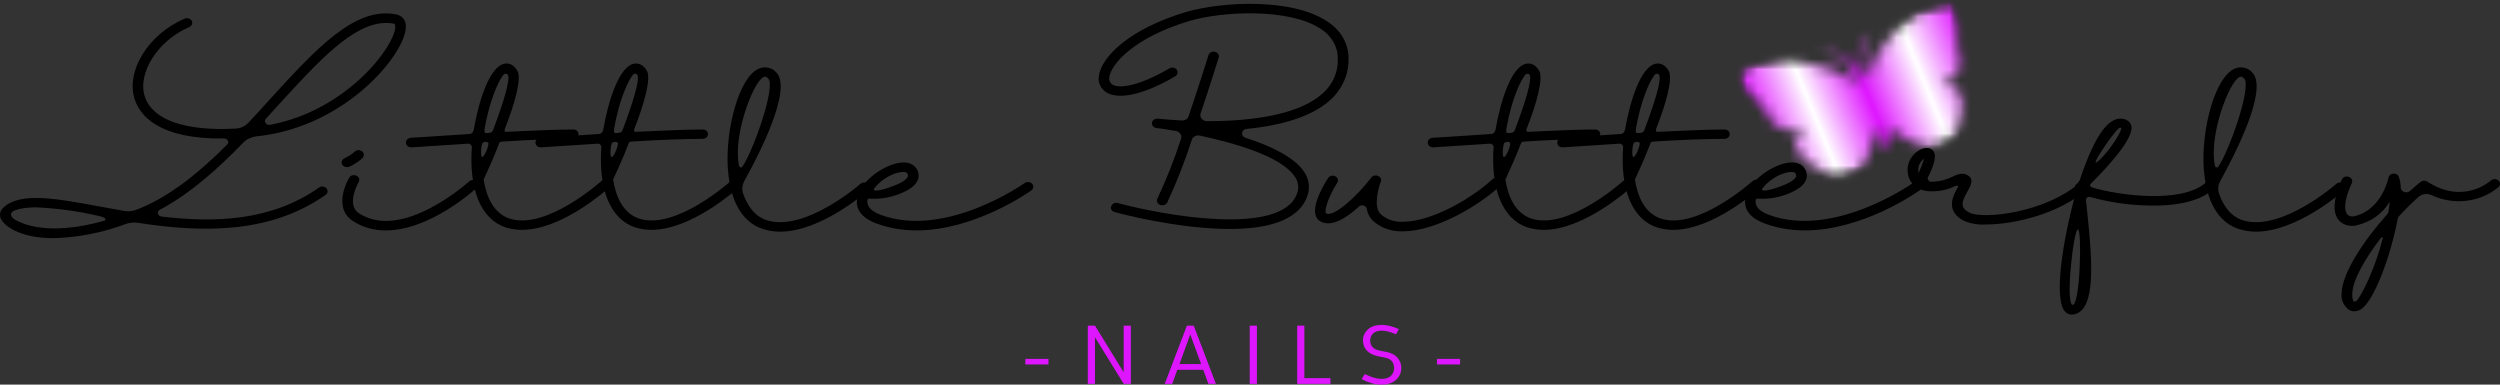 <svg width="234" height="36" viewBox="0 0 234 36" fill="none" xmlns="http://www.w3.org/2000/svg">
<rect x="0" y="0" width="234" height="36" fill="#333333" stroke="none"/>
<mask id="mask0_227_2" style="mask-type:luminance" maskUnits="userSpaceOnUse" x="162" y="0" width="23" height="17">
<path d="M162.163 0H184.292V16.871H162.163V0Z" fill="white"/>
</mask>
<g mask="url(#mask0_227_2)">
<mask id="mask1_227_2" style="mask-type:luminance" maskUnits="userSpaceOnUse" x="162" y="-1" width="26" height="20">
<path d="M162.266 6.555L182.763 -0.079L187.629 11.81L167.132 18.446L162.266 6.555Z" fill="white"/>
</mask>
<g mask="url(#mask1_227_2)">
<mask id="mask2_227_2" style="mask-type:luminance" maskUnits="userSpaceOnUse" x="162" y="-1" width="26" height="20">
<path d="M162.266 6.555L182.763 -0.079L187.629 11.81L167.132 18.446L162.266 6.555Z" fill="white"/>
</mask>
<g mask="url(#mask2_227_2)">
<mask id="mask3_227_2" style="mask-type:luminance" maskUnits="userSpaceOnUse" x="162" y="0" width="22" height="17">
<path d="M183.082 0.905C182.904 0.615 182.62 0.453 182.252 0.4C181.788 0.334 181.353 0.422 180.904 0.549C180.136 0.769 179.461 1.125 178.876 1.604C177.688 2.577 176.651 3.658 175.858 4.908C175.369 5.676 175.07 6.498 174.998 7.377C174.645 6.962 174.418 6.742 174.319 6.654C174.344 6.612 174.361 6.566 174.369 6.52C174.371 6.505 174.374 6.491 174.376 6.476C174.376 6.474 174.376 6.474 174.376 6.472C174.376 6.458 174.376 6.445 174.376 6.432C174.376 6.43 174.376 6.428 174.376 6.426C174.376 6.412 174.374 6.399 174.371 6.386C174.371 6.384 174.371 6.379 174.371 6.377C174.369 6.364 174.366 6.353 174.364 6.34C174.361 6.335 174.361 6.333 174.361 6.329C174.356 6.314 174.351 6.298 174.344 6.281C174.339 6.265 174.332 6.25 174.322 6.237C174.322 6.234 174.319 6.232 174.319 6.23C174.312 6.217 174.304 6.204 174.295 6.193V6.19C174.235 6.109 174.151 6.045 174.055 6.008C174.08 5.408 174.24 4.343 174.984 3.535C175.028 3.486 175.021 3.418 174.966 3.379C174.912 3.341 174.833 3.35 174.789 3.396C174.006 4.249 173.83 5.334 173.801 5.971C173.778 5.971 173.754 5.975 173.731 5.977C173.724 5.98 173.719 5.98 173.714 5.982C173.707 5.984 173.699 5.984 173.689 5.986C173.675 5.991 173.66 5.995 173.645 5.999C173.593 6.015 173.546 6.039 173.507 6.065C173.025 5.595 172.104 4.864 170.889 4.659C170.82 4.648 170.753 4.688 170.74 4.747C170.726 4.809 170.77 4.866 170.837 4.877C171.993 5.07 172.884 5.795 173.339 6.241C173.275 6.353 173.262 6.489 173.314 6.614C173.366 6.742 173.472 6.836 173.601 6.887C173.591 7.01 173.573 7.309 173.603 7.827C172.914 7.197 172.091 6.737 171.163 6.428C169.651 5.925 168.073 5.69 166.46 5.624C165.667 5.591 164.892 5.703 164.146 5.975C163.709 6.133 163.314 6.316 163.005 6.632C162.76 6.88 162.662 7.168 162.736 7.493C162.812 7.836 163.012 8.126 163.274 8.376C163.677 8.756 164.102 9.121 164.526 9.486C164.778 9.701 164.996 9.936 165.161 10.208C165.369 10.558 165.559 10.914 165.786 11.25C166.344 12.076 167.624 12.517 168.745 11.988C168.77 11.975 168.797 11.97 168.797 11.97C168.589 12.282 168.372 12.601 168.167 12.926C168.026 13.15 168.004 13.391 168.056 13.64C168.125 13.969 168.3 14.255 168.523 14.518C169.207 15.318 170.106 15.883 171.133 16.3C171.538 16.462 171.961 16.583 172.41 16.619C172.679 16.638 173.04 16.531 173.279 16.414C173.791 16.166 174.065 15.867 174.379 15.441C174.687 15.026 174.87 14.567 175.038 14.101C175.28 13.42 175.497 12.735 175.554 12.023C175.554 12.023 176.364 13.905 176.819 13.756C177.276 13.609 176.537 11.704 176.537 11.704C177.095 12.216 177.755 12.618 178.434 13C178.898 13.262 179.37 13.51 179.906 13.651C180.454 13.798 180.882 13.87 181.452 13.767C181.719 13.721 182.075 13.596 182.265 13.427C182.586 13.143 182.82 12.812 183.013 12.453C183.497 11.546 183.779 10.602 183.724 9.598C183.707 9.268 183.633 8.95 183.448 8.657C183.309 8.438 183.117 8.264 182.848 8.174C182.457 8.04 182.057 7.922 181.672 7.801C181.674 7.801 181.699 7.79 181.726 7.783C182.969 7.55 183.631 6.48 183.46 5.529C183.391 5.14 183.28 4.758 183.188 4.374C183.114 4.071 183.112 3.765 183.149 3.456C183.213 2.935 183.275 2.412 183.307 1.889C183.329 1.549 183.27 1.213 183.082 0.905Z" fill="white"/>
</mask>
<g mask="url(#mask3_227_2)">
<path d="M156.771 2.241L165.132 22.675L189.672 14.732L181.309 -5.703L156.771 2.241Z" fill="url(#paint0_linear_227_2)"/>
</g>
</g>
</g>
</g>
<path d="M11.787 20.96C12.147 20.841 12.545 20.791 12.925 20.859C18.522 21.718 25.122 22.023 30.471 18.242C30.698 18.091 30.718 17.821 30.548 17.619C30.377 17.434 30.073 17.399 29.863 17.552C25.388 20.707 20.095 20.859 15.106 20.268C14.956 20.25 14.822 20.134 14.785 19.997C14.746 19.846 14.822 19.694 14.973 19.626C17.801 18.126 20.379 15.813 22.77 13.35C23.074 13.029 23.528 12.827 24.003 12.759L24.326 12.726C32.425 11.749 37.849 5.134 37.982 2.604C38.039 1.659 37.394 1.422 37.11 1.356C33.24 0.545 29.543 4.611 25.255 9.302C24.61 10.027 23.926 10.769 23.244 11.494C22.941 11.815 22.503 12.017 22.049 12.034C17.344 12.287 14.311 11.241 13.57 9.082C12.812 6.872 14.765 3.801 17.705 2.536C17.951 2.434 18.065 2.164 17.951 1.947C17.818 1.727 17.534 1.641 17.287 1.743C13.854 3.212 11.73 6.687 12.622 9.335C13.116 10.819 14.879 13.047 20.987 12.963C21.138 12.963 21.271 13.047 21.328 13.166C21.404 13.282 21.367 13.418 21.271 13.519C18.749 16.05 15.998 18.328 13.039 19.525L12.775 19.626C12.414 19.778 12.034 19.813 11.653 19.745C10.878 19.609 10.117 19.475 9.396 19.341C5.205 18.563 1.885 17.957 0.329 19.424C-0.068 19.762 -0.105 20.301 0.216 20.689C0.653 21.331 2.152 22.293 5.015 22.293C7.349 22.225 9.643 21.77 11.787 20.96ZM3.365 19.407C5.338 19.492 7.292 19.762 9.189 20.2C10.117 20.402 9.89 20.621 9.72 20.672C4.427 22.157 2.038 20.892 1.507 20.621C1.09 20.402 1.033 20.2 1.033 20.048C1.033 19.609 2.322 19.407 3.365 19.407ZM36.125 2.149C36.369 2.149 36.636 2.164 36.883 2.215C36.996 2.25 36.996 2.419 36.996 2.571C36.9 4.359 32.501 10.314 25.292 11.681C25.122 11.714 24.951 11.648 24.857 11.511C24.761 11.393 24.781 11.226 24.894 11.107C25.275 10.685 25.652 10.264 26.033 9.857C29.787 5.743 33.069 2.149 36.125 2.149Z" fill="black"/>
<path d="M44.603 16.977C44.394 16.81 44.09 16.81 43.9 16.994C43.825 17.045 37.678 22.614 33.6 19.965C32.348 19.154 33.563 17.045 33.583 17.027C33.697 16.81 33.6 16.555 33.353 16.439C33.109 16.338 32.822 16.404 32.691 16.623C32.615 16.724 31.079 19.407 33.013 20.672C33.904 21.263 35.006 21.584 36.124 21.566C40.222 21.566 44.374 17.805 44.603 17.603C44.697 17.517 44.754 17.416 44.754 17.298C44.734 17.181 44.697 17.063 44.603 16.977ZM32.481 15.646C32.558 15.646 32.635 15.628 32.709 15.595C33.166 15.391 33.563 15.123 33.924 14.802C34.114 14.615 34.094 14.345 33.904 14.178C33.697 14.009 33.393 14.009 33.203 14.194C32.919 14.446 32.595 14.651 32.235 14.818C32.044 14.903 31.931 15.123 31.988 15.307C32.044 15.509 32.254 15.646 32.481 15.646Z" fill="black"/>
<path d="M56.969 16.944C56.781 16.775 56.457 16.775 56.267 16.962C56.23 16.994 51.09 21.601 47.675 20.452C46.158 19.929 45.514 18.361 45.267 16.81C45.607 16.067 46.178 14.835 46.709 13.451C46.766 13.282 46.822 13.267 47.05 13.249C49.611 13.08 52.152 12.996 53.649 12.996C53.936 12.996 54.143 12.794 54.143 12.557C54.143 12.304 53.936 12.12 53.649 12.12C52.209 12.12 49.838 12.221 47.41 12.337C47.314 12.355 47.144 12.304 47.277 12.001C48.188 9.69 48.833 7.344 48.433 6.637C48.035 5.927 47.504 5.91 47.24 5.96C45.835 6.197 44.812 9.435 44.355 12.085C44.318 12.322 44.185 12.524 43.938 12.542C40.962 12.744 38.514 12.895 38.474 12.895C38.191 12.913 37.983 13.115 38 13.368C38 13.603 38.23 13.807 38.514 13.789H38.551C38.608 13.789 40.905 13.638 43.767 13.451C43.864 13.436 43.958 13.451 44.034 13.519C44.108 13.57 44.165 13.653 44.165 13.739C43.881 17.755 45.02 20.505 47.314 21.28C47.808 21.432 48.319 21.515 48.85 21.515C52.607 21.515 56.781 17.755 56.988 17.585C57.085 17.5 57.122 17.383 57.122 17.265C57.122 17.146 57.065 17.027 56.969 16.944ZM45.36 12.052C45.797 9.486 46.669 7.463 47.183 6.94C47.24 6.905 47.314 6.889 47.391 6.905C47.447 6.922 47.504 6.955 47.544 7.023C47.771 7.463 47.126 9.605 46.158 12.153C46.121 12.304 45.988 12.423 45.797 12.438C45.704 12.456 45.607 12.456 45.494 12.456C45.304 12.456 45.343 12.186 45.36 12.069V12.052ZM45.133 14.701C44.943 14.701 45.02 13.519 45.19 13.35C45.343 13.267 45.531 13.249 45.684 13.335C45.854 13.469 45.343 14.701 45.133 14.701Z" fill="black"/>
<path d="M69.089 16.944C68.902 16.775 68.578 16.775 68.388 16.962C68.351 16.994 63.211 21.601 59.795 20.452C58.279 19.929 57.634 18.361 57.387 16.81C57.728 16.067 58.299 14.835 58.83 13.451C58.887 13.282 58.943 13.267 59.171 13.249C61.732 13.08 64.273 12.996 65.77 12.996C66.056 12.996 66.264 12.794 66.264 12.557C66.264 12.304 66.056 12.12 65.77 12.12C64.33 12.12 61.959 12.221 59.531 12.337C59.435 12.355 59.264 12.304 59.398 12.001C60.309 9.69 60.954 7.344 60.554 6.637C60.156 5.927 59.625 5.91 59.361 5.96C57.955 6.197 56.933 9.435 56.476 12.085C56.439 12.322 56.306 12.524 56.059 12.542C53.083 12.744 50.635 12.895 50.595 12.895C50.311 12.913 50.104 13.115 50.121 13.368C50.121 13.603 50.351 13.807 50.635 13.789H50.672C50.729 13.789 53.026 13.638 55.888 13.451C55.984 13.436 56.078 13.451 56.155 13.519C56.229 13.57 56.286 13.653 56.286 13.739C56.002 17.755 57.14 20.505 59.435 21.28C59.929 21.432 60.44 21.515 60.971 21.515C64.728 21.515 68.902 17.755 69.109 17.585C69.206 17.5 69.243 17.383 69.243 17.265C69.243 17.146 69.186 17.027 69.089 16.944ZM57.481 12.052C57.918 9.486 58.79 7.463 59.304 6.94C59.361 6.905 59.435 6.889 59.511 6.905C59.568 6.922 59.625 6.955 59.665 7.023C59.892 7.463 59.247 9.605 58.279 12.153C58.242 12.304 58.109 12.423 57.918 12.438C57.825 12.456 57.728 12.456 57.615 12.456C57.424 12.456 57.464 12.186 57.481 12.069V12.052ZM57.254 14.701C57.064 14.701 57.14 13.519 57.311 13.35C57.464 13.267 57.652 13.249 57.805 13.335C57.975 13.469 57.464 14.701 57.254 14.701Z" fill="black"/>
<path d="M81.25 17.214C81.153 17.131 81.023 17.078 80.889 17.078C80.756 17.078 80.623 17.131 80.529 17.214C80.492 17.247 75.502 21.616 71.916 20.657C70.647 20.318 69.945 19.24 69.545 18.091C69.432 17.719 69.471 17.315 69.659 16.962C70.988 14.565 74.25 8.289 72.638 6.753C72.26 6.331 71.632 6.197 71.082 6.4C69.167 7.142 67.895 12.12 68.123 15.747C68.162 16.302 68.236 16.86 68.35 17.416C68.35 17.484 68.35 17.535 68.389 17.585C68.881 19.712 70.002 21.078 71.632 21.5C72.087 21.616 72.544 21.685 72.998 21.685C76.849 21.685 81.04 18.007 81.23 17.838C81.326 17.755 81.383 17.654 81.383 17.535C81.383 17.399 81.344 17.298 81.25 17.214ZM69.167 15.494C68.58 12.676 70.533 7.564 71.482 7.21C71.519 7.193 71.556 7.175 71.595 7.175C71.669 7.175 71.766 7.21 71.899 7.344C72.657 8.054 70.494 14.161 69.489 15.595C69.395 15.747 69.204 15.661 69.167 15.494Z" fill="black"/>
<path d="M96.615 17.197C96.518 17.113 96.405 17.045 96.271 17.045C96.14 17.027 96.007 17.063 95.911 17.131C95.837 17.181 88.533 22.344 82.445 20.116C81.21 19.661 81.153 19.07 81.193 18.75C81.193 18.699 81.21 18.649 81.267 18.614C81.307 18.581 81.381 18.581 81.44 18.598C82.672 18.664 83.905 18.378 84.967 17.788C85.878 17.265 86.029 16.691 85.972 16.32C85.935 15.712 85.384 15.224 84.683 15.206C83.184 15.138 80.679 16.724 80.262 18.412C80.091 19.035 80.111 20.217 82.065 20.927C83.26 21.364 84.512 21.566 85.782 21.566C91.225 21.566 96.271 18.007 96.538 17.82C96.632 17.755 96.709 17.636 96.709 17.535C96.728 17.416 96.689 17.298 96.615 17.197ZM81.875 17.568C82.616 16.656 83.848 16.05 84.626 16.101C84.834 16.101 84.947 16.169 84.987 16.421C85.004 16.59 84.796 16.825 84.416 17.045C83.638 17.5 81.307 18.242 81.875 17.568Z" fill="black"/>
<path d="M124.138 1.947C120.892 -0.162 114.444 0.124 111.03 1.119C105.737 2.687 103.082 5.321 102.855 7.109C102.722 7.715 103.043 8.339 103.631 8.695C104.866 9.352 107.18 8.796 110.005 7.142C110.233 7.008 110.289 6.72 110.139 6.518C109.986 6.316 109.682 6.266 109.455 6.4C106.572 8.087 104.789 8.289 104.144 7.935C103.897 7.766 103.764 7.48 103.841 7.21C103.991 5.995 106.175 3.498 111.334 1.962C114.463 1.035 120.608 0.765 123.547 2.654C124.629 3.313 125.257 4.409 125.217 5.556C125.257 6.889 124.612 8.17 123.454 9.031C120.989 10.938 116.434 11.342 112.984 11.342C112.774 11.342 112.604 11.259 112.47 11.107C112.357 10.971 112.32 10.787 112.376 10.617C113.288 7.918 114.006 5.607 114.063 5.404C114.123 5.253 114.083 5.084 113.95 4.965C113.819 4.847 113.629 4.796 113.458 4.847C113.288 4.882 113.154 5.016 113.115 5.167C113.098 5.218 112.263 7.885 111.258 10.87C111.181 11.123 110.917 11.292 110.613 11.276C109.284 11.208 108.412 11.107 108.393 11.107C108.109 11.072 107.862 11.241 107.824 11.479C107.785 11.731 107.975 11.951 108.242 11.984C108.279 11.984 108.98 12.069 110.062 12.254C110.233 12.287 110.386 12.388 110.48 12.524C110.573 12.658 110.593 12.81 110.556 12.963C109.929 14.868 109.208 16.742 108.336 18.581C108.222 18.8 108.316 19.053 108.563 19.172C108.81 19.273 109.114 19.187 109.247 18.969C110.139 17.045 110.917 15.072 111.561 13.065C111.655 12.794 111.979 12.625 112.3 12.693C115.562 13.385 119.83 14.616 121.139 16.454C121.52 16.944 121.614 17.552 121.406 18.108C119.964 22.192 108.79 20.134 104.619 19.002C104.352 18.934 104.088 19.07 104.011 19.305C103.917 19.543 104.068 19.778 104.335 19.846C104.712 19.965 110.233 21.432 115.108 21.432C118.465 21.432 121.52 20.722 122.355 18.378C122.658 17.585 122.525 16.691 121.994 15.982C121.045 14.666 118.902 13.638 116.568 12.895C116.36 12.827 116.227 12.643 116.264 12.438C116.284 12.236 116.454 12.085 116.681 12.069C119.433 11.799 122.258 11.123 124.098 9.706C125.464 8.678 126.242 7.16 126.222 5.556C126.262 4.122 125.484 2.755 124.138 1.947Z" fill="black"/>
<path d="M140.356 16.793C140.259 16.709 140.126 16.674 139.995 16.674C139.862 16.674 139.748 16.724 139.652 16.81C137.945 18.412 134.114 20.758 131.306 20.758H131.269C130.491 20.791 129.75 20.52 129.219 20.03C128.537 19.374 129.012 17.585 129.239 17.012C129.333 16.793 129.219 16.555 128.992 16.472C128.784 16.371 128.5 16.421 128.367 16.606C126.905 18.497 124.82 20.336 124.136 19.98C123.909 19.846 124.25 18.548 125.181 17.078C125.294 16.876 125.218 16.623 124.991 16.505C124.763 16.388 124.46 16.439 124.326 16.641C123.682 17.636 122.336 20.048 123.625 20.74C124.65 21.28 126.033 20.402 127.191 19.341C127.305 19.222 127.475 19.187 127.626 19.24C127.779 19.273 127.893 19.391 127.93 19.543C127.987 19.947 128.177 20.318 128.481 20.639C129.202 21.313 130.207 21.685 131.249 21.652H131.306C134.435 21.652 138.496 19.187 140.373 17.434C140.469 17.333 140.506 17.232 140.506 17.113C140.506 16.995 140.449 16.876 140.356 16.793Z" fill="black"/>
<path d="M152.607 16.944C152.419 16.775 152.095 16.775 151.905 16.962C151.868 16.994 146.728 21.601 143.313 20.452C141.796 19.929 141.151 18.361 140.904 16.81C141.245 16.067 141.816 14.835 142.347 13.451C142.404 13.282 142.46 13.267 142.688 13.249C145.249 13.08 147.79 12.996 149.287 12.996C149.574 12.996 149.781 12.794 149.781 12.557C149.781 12.304 149.574 12.12 149.287 12.12C147.847 12.12 145.476 12.221 143.048 12.337C142.952 12.355 142.782 12.304 142.915 12.001C143.826 9.69 144.471 7.344 144.071 6.637C143.673 5.927 143.142 5.91 142.878 5.96C141.473 6.197 140.45 9.435 139.993 12.085C139.956 12.322 139.823 12.524 139.576 12.542C136.6 12.744 134.152 12.895 134.112 12.895C133.828 12.913 133.621 13.115 133.638 13.368C133.638 13.603 133.868 13.807 134.152 13.789H134.189C134.246 13.789 136.543 13.638 139.405 13.451C139.502 13.436 139.595 13.451 139.672 13.519C139.746 13.57 139.803 13.653 139.803 13.739C139.519 17.755 140.657 20.505 142.952 21.28C143.446 21.432 143.957 21.515 144.488 21.515C148.245 21.515 152.419 17.755 152.626 17.585C152.723 17.5 152.76 17.383 152.76 17.265C152.76 17.146 152.703 17.027 152.607 16.944ZM140.998 12.052C141.435 9.486 142.307 7.463 142.821 6.94C142.878 6.905 142.952 6.889 143.029 6.905C143.085 6.922 143.142 6.955 143.182 7.023C143.409 7.463 142.764 9.605 141.796 12.153C141.759 12.304 141.626 12.423 141.435 12.438C141.342 12.456 141.245 12.456 141.132 12.456C140.942 12.456 140.981 12.186 140.998 12.069V12.052ZM140.771 14.701C140.581 14.701 140.657 13.519 140.828 13.35C140.981 13.267 141.169 13.249 141.322 13.335C141.492 13.469 140.981 14.701 140.771 14.701Z" fill="black"/>
<path d="M164.728 16.944C164.54 16.775 164.216 16.775 164.026 16.962C163.989 16.994 158.849 21.601 155.434 20.452C153.917 19.929 153.273 18.361 153.026 16.81C153.366 16.067 153.937 14.835 154.468 13.451C154.525 13.282 154.582 13.267 154.809 13.249C157.37 13.08 159.911 12.996 161.408 12.996C161.695 12.996 161.902 12.794 161.902 12.557C161.902 12.304 161.695 12.12 161.408 12.12C159.968 12.12 157.597 12.221 155.169 12.337C155.073 12.355 154.903 12.304 155.036 12.001C155.947 9.69 156.592 7.344 156.192 6.637C155.794 5.927 155.263 5.91 154.999 5.96C153.594 6.197 152.571 9.435 152.114 12.085C152.077 12.322 151.944 12.524 151.697 12.542C148.721 12.744 146.273 12.895 146.234 12.895C145.949 12.913 145.742 13.115 145.759 13.368C145.759 13.603 145.989 13.807 146.273 13.789H146.31C146.367 13.789 148.664 13.638 151.526 13.451C151.623 13.436 151.717 13.451 151.793 13.519C151.867 13.57 151.924 13.653 151.924 13.739C151.64 17.755 152.779 20.505 155.073 21.28C155.567 21.432 156.078 21.515 156.609 21.515C160.366 21.515 164.54 17.755 164.747 17.585C164.844 17.5 164.881 17.383 164.881 17.265C164.881 17.146 164.824 17.027 164.728 16.944ZM153.119 12.052C153.557 9.486 154.428 7.463 154.942 6.94C154.999 6.905 155.073 6.889 155.15 6.905C155.206 6.922 155.263 6.955 155.303 7.023C155.53 7.463 154.885 9.605 153.917 12.153C153.88 12.304 153.747 12.423 153.557 12.438C153.463 12.456 153.366 12.456 153.253 12.456C153.063 12.456 153.102 12.186 153.119 12.069V12.052ZM152.892 14.701C152.702 14.701 152.779 13.519 152.949 13.35C153.102 13.267 153.29 13.249 153.443 13.335C153.613 13.469 153.102 14.701 152.892 14.701Z" fill="black"/>
<path d="M179.753 17.197C179.656 17.113 179.543 17.045 179.409 17.045C179.279 17.027 179.145 17.063 179.049 17.131C178.975 17.181 171.672 22.344 165.583 20.116C164.348 19.661 164.292 19.07 164.331 18.75C164.331 18.699 164.348 18.649 164.405 18.614C164.445 18.581 164.519 18.581 164.578 18.598C165.811 18.664 167.043 18.378 168.105 17.788C169.016 17.265 169.167 16.691 169.11 16.32C169.073 15.712 168.522 15.224 167.821 15.206C166.322 15.138 163.817 16.724 163.4 18.412C163.23 19.035 163.249 20.217 165.203 20.927C166.398 21.364 167.651 21.566 168.92 21.566C174.364 21.566 179.409 18.007 179.676 17.82C179.77 17.755 179.847 17.636 179.847 17.535C179.866 17.416 179.827 17.298 179.753 17.197ZM165.013 17.568C165.754 16.656 166.986 16.05 167.764 16.101C167.972 16.101 168.085 16.169 168.125 16.421C168.142 16.59 167.935 16.825 167.554 17.045C166.776 17.5 164.445 18.242 165.013 17.568Z" fill="black"/>
<path d="M195.381 17.096C195.287 17.012 195.174 16.962 195.04 16.962C194.907 16.962 194.774 17.012 194.68 17.096C191.397 19.947 185.576 20.555 184.324 19.896C183.469 19.457 183.565 18.934 184.171 17.889C184.455 17.383 184.778 16.792 184.227 16.439C183.716 16.101 183.222 16.32 182.787 16.522C182.16 16.843 181.459 17.012 180.72 17.012C180.547 17.012 180.397 16.742 180.434 16.641C181.496 14.565 181.022 14.178 180.851 14.024C180.567 13.772 180.13 13.79 179.599 14.075C178.727 14.633 178.349 15.628 178.65 16.555C178.727 16.81 178.86 17.045 179.051 17.247C179.031 17.434 179.125 17.603 179.315 17.686C179.428 17.737 179.562 17.737 179.695 17.704C180.016 17.838 180.377 17.906 180.737 17.906C181.515 17.922 182.274 17.77 182.958 17.434C183.222 17.315 183.318 17.416 183.279 17.484C182.824 18.277 182.009 19.727 183.83 20.672C184.474 20.942 185.196 21.061 185.917 21.01C188.572 21.01 192.746 19.997 195.361 17.72C195.458 17.654 195.514 17.535 195.514 17.416C195.534 17.298 195.477 17.181 195.381 17.096ZM179.582 16.169C179.468 15.679 179.656 15.173 180.093 14.853C179.959 15.307 179.789 15.747 179.582 16.184V16.169Z" fill="black"/>
<path d="M207.122 17.146C207.028 17.063 206.914 17.012 206.781 17.012C206.648 17.012 206.517 17.045 206.42 17.131C204.089 19.121 198.112 18.227 195.97 17.585C195.533 17.467 195.553 17.315 195.817 17.078C197.163 15.729 199.838 12.895 199.478 11.731C199.404 11.443 199.137 11.226 198.816 11.14C198.472 11.057 198.112 11.107 197.811 11.276C196.482 11.933 195.363 14.752 194.661 16.876L194.642 16.911C194.565 16.962 194.528 17.045 194.508 17.131C194.224 17.247 194.148 17.434 194.224 18.328C194.224 18.361 194.224 18.378 194.205 18.396C193.105 22.394 192.137 28.231 193.37 29.244C193.523 29.378 193.73 29.446 193.94 29.446C194.054 29.446 194.168 29.428 194.261 29.395C196.158 28.804 195.857 24.518 195.363 19.813C195.326 19.457 195.286 19.103 195.249 18.783C195.23 18.497 195.42 18.361 195.741 18.462C197.223 18.868 198.739 19.121 200.275 19.204C202.456 19.341 205.435 19.204 207.105 17.77C207.312 17.603 207.312 17.315 207.122 17.146ZM198.302 12.034C198.302 12.034 198.416 11.916 198.529 11.966C198.739 12.069 197.544 14.024 196.482 15.004C195.249 16.133 197.791 12.405 198.302 12.034ZM193.997 28.534C193.296 28.433 194.091 21.465 194.491 21.465C194.889 21.465 194.699 28.635 193.997 28.534Z" fill="black"/>
<path d="M219.396 17.214C219.299 17.131 219.168 17.078 219.035 17.078C218.902 17.078 218.768 17.131 218.674 17.214C218.637 17.247 213.648 21.616 210.062 20.657C208.793 20.318 208.091 19.24 207.691 18.091C207.577 17.719 207.617 17.315 207.805 16.962C209.133 14.565 212.396 8.289 210.783 6.753C210.405 6.331 209.778 6.197 209.227 6.4C207.313 7.142 206.041 12.12 206.268 15.747C206.308 16.302 206.382 16.86 206.496 17.416C206.496 17.484 206.496 17.535 206.535 17.585C207.027 19.712 208.148 21.078 209.778 21.5C210.232 21.616 210.689 21.685 211.144 21.685C214.994 21.685 219.186 18.007 219.376 17.838C219.472 17.755 219.529 17.654 219.529 17.535C219.529 17.399 219.489 17.298 219.396 17.214ZM207.313 15.494C206.725 12.676 208.679 7.564 209.627 7.21C209.664 7.193 209.701 7.175 209.741 7.175C209.815 7.175 209.911 7.21 210.045 7.344C210.803 8.054 208.639 14.161 207.634 15.595C207.54 15.747 207.35 15.661 207.313 15.494Z" fill="black"/>
<path d="M233.849 16.893C233.639 16.724 233.338 16.724 233.148 16.893C233.034 16.995 230.55 19.187 227.191 16.995C227 16.876 226.756 16.876 226.566 17.027C226.262 17.265 225.938 17.552 225.598 17.856C225.464 17.99 225.237 18.04 225.047 17.974C224.859 17.906 224.726 17.755 224.706 17.568C224.706 17.214 224.649 16.861 224.516 16.522C224.442 16.338 224.232 16.219 224.005 16.252C223.777 16.27 223.607 16.421 223.567 16.606C223.567 16.641 222.962 19.626 220.381 20.235C220.154 20.301 219.907 20.25 219.737 20.099C219.586 19.947 219.149 19.273 220.134 17.131C220.231 16.893 220.117 16.641 219.85 16.555C219.603 16.454 219.3 16.573 219.206 16.793C218.144 19.121 218.504 20.2 218.978 20.689C219.396 21.094 220.04 21.245 220.628 21.078C221.957 20.758 223.056 19.947 223.681 18.868C223.664 19.187 223.607 19.508 223.55 19.846C223.53 19.914 223.493 19.997 223.436 20.066C221.216 22.546 219.206 25.582 219.169 27.488C219.112 27.994 219.319 28.501 219.717 28.888C219.887 29.042 220.117 29.143 220.362 29.143C220.571 29.125 220.779 29.075 220.949 28.974C222.202 28.231 223.795 23.912 224.422 20.47C224.442 20.386 224.479 20.318 224.536 20.25C225.123 19.609 225.731 19.002 226.339 18.462C226.679 18.141 227.191 18.075 227.628 18.277C229.675 19.24 232.18 18.934 233.849 17.517C233.943 17.434 234 17.315 234 17.197C234 17.078 233.943 16.977 233.849 16.893ZM223.019 22.308C222.602 23.996 221.994 25.617 221.196 27.185C220.762 27.961 220.571 28.264 220.381 28.231C220.211 28.213 220.154 27.842 220.174 27.506C220.191 26.274 221.33 24.248 222.846 22.276C222.943 22.157 223.056 22.192 223.019 22.308Z" fill="black"/>
<path d="M95.974 34.111V33.592H98.137V34.111H95.974Z" fill="#DE15FF"/>
<path d="M105.177 30.482H105.849V35.93H105.177L102.49 31.563V35.93H101.818V30.482H102.49L105.177 34.849V30.482Z" fill="#DE15FF"/>
<path d="M112.426 34.076L111.409 31.299L110.401 34.076H112.426ZM111.093 30.482H111.735L113.81 35.93H113.108L112.624 34.612H110.194L109.719 35.93H109.018L111.093 30.482Z" fill="#DE15FF"/>
<path d="M117.646 30.482V35.93H116.974V30.482H117.646Z" fill="#DE15FF"/>
<path d="M121.416 30.482H122.088V35.394H124.528V35.93H121.416V30.482Z" fill="#DE15FF"/>
<path d="M127.448 35.49L127.744 35.007C128.342 35.312 128.865 35.464 129.315 35.464C129.493 35.464 129.651 35.444 129.789 35.403C129.932 35.356 130.048 35.297 130.135 35.227C130.219 35.156 130.288 35.075 130.342 34.981C130.401 34.888 130.441 34.796 130.461 34.708C130.48 34.62 130.49 34.53 130.49 34.436C130.49 34.232 130.436 34.047 130.332 33.882C130.226 33.72 130.056 33.599 129.819 33.522C129.7 33.483 129.515 33.441 129.265 33.399C129.013 33.353 128.826 33.309 128.702 33.267C128.339 33.157 128.06 32.977 127.862 32.731C127.67 32.481 127.576 32.193 127.576 31.87C127.576 31.462 127.729 31.114 128.04 30.833C128.349 30.552 128.774 30.411 129.315 30.411C129.789 30.411 130.325 30.541 130.925 30.798L130.668 31.29C130.14 31.062 129.69 30.947 129.315 30.947C128.959 30.947 128.692 31.04 128.514 31.22C128.337 31.402 128.248 31.62 128.248 31.87C128.248 32.077 128.302 32.261 128.416 32.424C128.527 32.582 128.702 32.696 128.939 32.766C129.043 32.801 129.226 32.843 129.483 32.889C129.744 32.931 129.947 32.975 130.085 33.021C130.441 33.144 130.708 33.333 130.886 33.584C131.068 33.836 131.162 34.12 131.162 34.436C131.162 34.647 131.123 34.847 131.044 35.033C130.965 35.216 130.848 35.38 130.698 35.526C130.552 35.673 130.357 35.789 130.115 35.877C129.878 35.958 129.611 36 129.315 36C128.979 36 128.663 35.956 128.366 35.868C128.07 35.776 127.764 35.648 127.448 35.49Z" fill="#DE15FF"/>
<path d="M134.501 34.111V33.592H136.664V34.111H134.501Z" fill="#DE15FF"/>
<defs>
<linearGradient id="paint0_linear_227_2" x1="161.406" y1="13.568" x2="185.209" y2="3.828" gradientUnits="userSpaceOnUse">
<stop stop-color="#DE15FF"/>
<stop offset="0.125" stop-color="#DE15FF"/>
<stop offset="0.133" stop-color="#DE15FF"/>
<stop offset="0.137" stop-color="#DE17FF"/>
<stop offset="0.141" stop-color="#DF19FF"/>
<stop offset="0.145" stop-color="#DF1EFF"/>
<stop offset="0.148" stop-color="#E022FF"/>
<stop offset="0.152" stop-color="#E127FF"/>
<stop offset="0.156" stop-color="#E12BFF"/>
<stop offset="0.16" stop-color="#E230FF"/>
<stop offset="0.164" stop-color="#E234FF"/>
<stop offset="0.168" stop-color="#E338FF"/>
<stop offset="0.172" stop-color="#E43DFF"/>
<stop offset="0.176" stop-color="#E441FF"/>
<stop offset="0.18" stop-color="#E546FF"/>
<stop offset="0.184" stop-color="#E64AFF"/>
<stop offset="0.188" stop-color="#E64EFF"/>
<stop offset="0.191" stop-color="#E753FF"/>
<stop offset="0.195" stop-color="#E757FF"/>
<stop offset="0.199" stop-color="#E85CFF"/>
<stop offset="0.203" stop-color="#E960FF"/>
<stop offset="0.207" stop-color="#E964FF"/>
<stop offset="0.211" stop-color="#EA69FF"/>
<stop offset="0.215" stop-color="#EB6DFF"/>
<stop offset="0.219" stop-color="#EB72FF"/>
<stop offset="0.223" stop-color="#EC76FF"/>
<stop offset="0.227" stop-color="#EC7AFF"/>
<stop offset="0.23" stop-color="#ED7FFF"/>
<stop offset="0.234" stop-color="#EE83FF"/>
<stop offset="0.238" stop-color="#EE88FF"/>
<stop offset="0.242" stop-color="#EF8CFF"/>
<stop offset="0.246" stop-color="#EF90FF"/>
<stop offset="0.25" stop-color="#F095FF"/>
<stop offset="0.254" stop-color="#F199FF"/>
<stop offset="0.258" stop-color="#F19EFF"/>
<stop offset="0.262" stop-color="#F2A2FF"/>
<stop offset="0.266" stop-color="#F3A6FF"/>
<stop offset="0.27" stop-color="#F3ABFF"/>
<stop offset="0.273" stop-color="#F4AFFF"/>
<stop offset="0.277" stop-color="#F4B4FF"/>
<stop offset="0.281" stop-color="#F5B8FF"/>
<stop offset="0.285" stop-color="#F6BCFF"/>
<stop offset="0.289" stop-color="#F6C1FF"/>
<stop offset="0.293" stop-color="#F7C5FF"/>
<stop offset="0.297" stop-color="#F7CAFF"/>
<stop offset="0.301" stop-color="#F8CEFF"/>
<stop offset="0.305" stop-color="#F9D2FF"/>
<stop offset="0.309" stop-color="#F9D7FF"/>
<stop offset="0.312" stop-color="#FADBFF"/>
<stop offset="0.316" stop-color="#FBE0FF"/>
<stop offset="0.32" stop-color="#FBE4FF"/>
<stop offset="0.324" stop-color="#FCE8FF"/>
<stop offset="0.328" stop-color="#FCEDFF"/>
<stop offset="0.332" stop-color="#FDF1FF"/>
<stop offset="0.336" stop-color="#FEF6FF"/>
<stop offset="0.34" stop-color="#FEFAFF"/>
<stop offset="0.344" stop-color="#FFFEFF"/>
<stop offset="0.348" stop-color="#FEFBFF"/>
<stop offset="0.352" stop-color="#FEF7FF"/>
<stop offset="0.355" stop-color="#FDF2FF"/>
<stop offset="0.359" stop-color="#FDEEFF"/>
<stop offset="0.363" stop-color="#FCEAFF"/>
<stop offset="0.367" stop-color="#FBE5FF"/>
<stop offset="0.371" stop-color="#FBE1FF"/>
<stop offset="0.375" stop-color="#FADCFF"/>
<stop offset="0.379" stop-color="#FAD8FF"/>
<stop offset="0.383" stop-color="#F9D4FF"/>
<stop offset="0.387" stop-color="#F8CFFF"/>
<stop offset="0.391" stop-color="#F8CBFF"/>
<stop offset="0.395" stop-color="#F7C6FF"/>
<stop offset="0.398" stop-color="#F6C2FF"/>
<stop offset="0.402" stop-color="#F6BDFF"/>
<stop offset="0.406" stop-color="#F5B9FF"/>
<stop offset="0.41" stop-color="#F5B5FF"/>
<stop offset="0.414" stop-color="#F4B0FF"/>
<stop offset="0.418" stop-color="#F3ACFF"/>
<stop offset="0.422" stop-color="#F3A7FF"/>
<stop offset="0.426" stop-color="#F2A3FF"/>
<stop offset="0.43" stop-color="#F19FFF"/>
<stop offset="0.434" stop-color="#F19AFF"/>
<stop offset="0.438" stop-color="#F096FF"/>
<stop offset="0.441" stop-color="#F091FF"/>
<stop offset="0.445" stop-color="#EF8DFF"/>
<stop offset="0.449" stop-color="#EE89FF"/>
<stop offset="0.453" stop-color="#EE84FF"/>
<stop offset="0.457" stop-color="#ED80FF"/>
<stop offset="0.461" stop-color="#ED7BFF"/>
<stop offset="0.465" stop-color="#EC77FF"/>
<stop offset="0.469" stop-color="#EB73FF"/>
<stop offset="0.473" stop-color="#EB6EFF"/>
<stop offset="0.477" stop-color="#EA6AFF"/>
<stop offset="0.48" stop-color="#E965FF"/>
<stop offset="0.484" stop-color="#E961FF"/>
<stop offset="0.488" stop-color="#E85DFF"/>
<stop offset="0.492" stop-color="#E858FF"/>
<stop offset="0.496" stop-color="#E754FF"/>
<stop offset="0.5" stop-color="#E64FFF"/>
<stop offset="0.504" stop-color="#E64BFF"/>
<stop offset="0.508" stop-color="#E547FF"/>
<stop offset="0.512" stop-color="#E442FF"/>
<stop offset="0.516" stop-color="#E43EFF"/>
<stop offset="0.52" stop-color="#E339FF"/>
<stop offset="0.523" stop-color="#E335FF"/>
<stop offset="0.527" stop-color="#E231FF"/>
<stop offset="0.531" stop-color="#E12CFF"/>
<stop offset="0.535" stop-color="#E128FF"/>
<stop offset="0.539" stop-color="#E023FF"/>
<stop offset="0.543" stop-color="#E01FFF"/>
<stop offset="0.547" stop-color="#DF1BFF"/>
<stop offset="0.551" stop-color="#DF19FF"/>
<stop offset="0.555" stop-color="#DF18FF"/>
<stop offset="0.559" stop-color="#DF1CFF"/>
<stop offset="0.562" stop-color="#E021FF"/>
<stop offset="0.566" stop-color="#E025FF"/>
<stop offset="0.57" stop-color="#E12AFF"/>
<stop offset="0.574" stop-color="#E22EFF"/>
<stop offset="0.578" stop-color="#E232FF"/>
<stop offset="0.582" stop-color="#E337FF"/>
<stop offset="0.586" stop-color="#E33BFF"/>
<stop offset="0.59" stop-color="#E440FF"/>
<stop offset="0.594" stop-color="#E544FF"/>
<stop offset="0.598" stop-color="#E548FF"/>
<stop offset="0.602" stop-color="#E64DFF"/>
<stop offset="0.605" stop-color="#E751FF"/>
<stop offset="0.609" stop-color="#E756FF"/>
<stop offset="0.613" stop-color="#E85AFF"/>
<stop offset="0.617" stop-color="#E85EFF"/>
<stop offset="0.621" stop-color="#E963FF"/>
<stop offset="0.625" stop-color="#EA67FF"/>
<stop offset="0.629" stop-color="#EA6CFF"/>
<stop offset="0.633" stop-color="#EB70FF"/>
<stop offset="0.637" stop-color="#EC75FF"/>
<stop offset="0.641" stop-color="#EC79FF"/>
<stop offset="0.645" stop-color="#ED7DFF"/>
<stop offset="0.648" stop-color="#ED82FF"/>
<stop offset="0.652" stop-color="#EE86FF"/>
<stop offset="0.656" stop-color="#EF8BFF"/>
<stop offset="0.66" stop-color="#EF8FFF"/>
<stop offset="0.664" stop-color="#F093FF"/>
<stop offset="0.668" stop-color="#F098FF"/>
<stop offset="0.672" stop-color="#F19CFF"/>
<stop offset="0.676" stop-color="#F2A1FF"/>
<stop offset="0.68" stop-color="#F2A5FF"/>
<stop offset="0.684" stop-color="#F3A9FF"/>
<stop offset="0.688" stop-color="#F4AEFF"/>
<stop offset="0.691" stop-color="#F4B2FF"/>
<stop offset="0.695" stop-color="#F5B7FF"/>
<stop offset="0.699" stop-color="#F5BBFF"/>
<stop offset="0.703" stop-color="#F6BFFF"/>
<stop offset="0.707" stop-color="#F7C4FF"/>
<stop offset="0.711" stop-color="#F7C8FF"/>
<stop offset="0.715" stop-color="#F8CDFF"/>
<stop offset="0.719" stop-color="#F9D1FF"/>
<stop offset="0.723" stop-color="#F9D5FF"/>
<stop offset="0.727" stop-color="#FADAFF"/>
<stop offset="0.73" stop-color="#FADEFF"/>
<stop offset="0.734" stop-color="#FBE3FF"/>
<stop offset="0.738" stop-color="#FCE7FF"/>
<stop offset="0.742" stop-color="#FCEBFF"/>
<stop offset="0.746" stop-color="#FDF0FF"/>
<stop offset="0.75" stop-color="#FDF4FF"/>
<stop offset="0.754" stop-color="#FEF9FF"/>
<stop offset="0.758" stop-color="#FFFDFF"/>
<stop offset="0.762" stop-color="#FEFBFF"/>
<stop offset="0.766" stop-color="#FEF8FF"/>
<stop offset="0.77" stop-color="#FDF4FF"/>
<stop offset="0.773" stop-color="#FDEFFF"/>
<stop offset="0.777" stop-color="#FCEBFF"/>
<stop offset="0.781" stop-color="#FCE7FF"/>
<stop offset="0.785" stop-color="#FBE2FF"/>
<stop offset="0.789" stop-color="#FADEFF"/>
<stop offset="0.793" stop-color="#FAD9FF"/>
<stop offset="0.797" stop-color="#F9D5FF"/>
<stop offset="0.801" stop-color="#F8D1FF"/>
<stop offset="0.805" stop-color="#F8CCFF"/>
<stop offset="0.809" stop-color="#F7C8FF"/>
<stop offset="0.812" stop-color="#F7C3FF"/>
<stop offset="0.816" stop-color="#F6BFFF"/>
<stop offset="0.82" stop-color="#F5BBFF"/>
<stop offset="0.824" stop-color="#F5B6FF"/>
<stop offset="0.828" stop-color="#F4B2FF"/>
<stop offset="0.832" stop-color="#F4ADFF"/>
<stop offset="0.836" stop-color="#F3A9FF"/>
<stop offset="0.84" stop-color="#F2A5FF"/>
<stop offset="0.844" stop-color="#F2A0FF"/>
<stop offset="0.848" stop-color="#F19CFF"/>
<stop offset="0.852" stop-color="#F097FF"/>
<stop offset="0.855" stop-color="#F093FF"/>
<stop offset="0.859" stop-color="#EF8FFF"/>
<stop offset="0.863" stop-color="#EF8AFF"/>
<stop offset="0.867" stop-color="#EE86FF"/>
<stop offset="0.871" stop-color="#ED81FF"/>
<stop offset="0.875" stop-color="#ED7DFF"/>
<stop offset="0.879" stop-color="#EC78FF"/>
<stop offset="0.883" stop-color="#EB74FF"/>
<stop offset="0.887" stop-color="#EB70FF"/>
<stop offset="0.891" stop-color="#EA6BFF"/>
<stop offset="0.895" stop-color="#EA67FF"/>
<stop offset="0.898" stop-color="#E962FF"/>
<stop offset="0.902" stop-color="#E85EFF"/>
<stop offset="0.906" stop-color="#E85AFF"/>
<stop offset="0.91" stop-color="#E755FF"/>
<stop offset="0.914" stop-color="#E751FF"/>
<stop offset="0.918" stop-color="#E64CFF"/>
<stop offset="0.922" stop-color="#E548FF"/>
<stop offset="0.926" stop-color="#E544FF"/>
<stop offset="0.93" stop-color="#E43FFF"/>
<stop offset="0.934" stop-color="#E33BFF"/>
<stop offset="0.938" stop-color="#E336FF"/>
<stop offset="0.941" stop-color="#E232FF"/>
<stop offset="0.945" stop-color="#E22EFF"/>
<stop offset="0.949" stop-color="#E129FF"/>
<stop offset="0.953" stop-color="#E025FF"/>
<stop offset="0.957" stop-color="#E020FF"/>
<stop offset="0.961" stop-color="#DF1CFF"/>
<stop offset="0.965" stop-color="#DF18FF"/>
<stop offset="0.969" stop-color="#DE15FF"/>
<stop offset="1" stop-color="#DE15FF"/>
</linearGradient>
</defs>
</svg>
